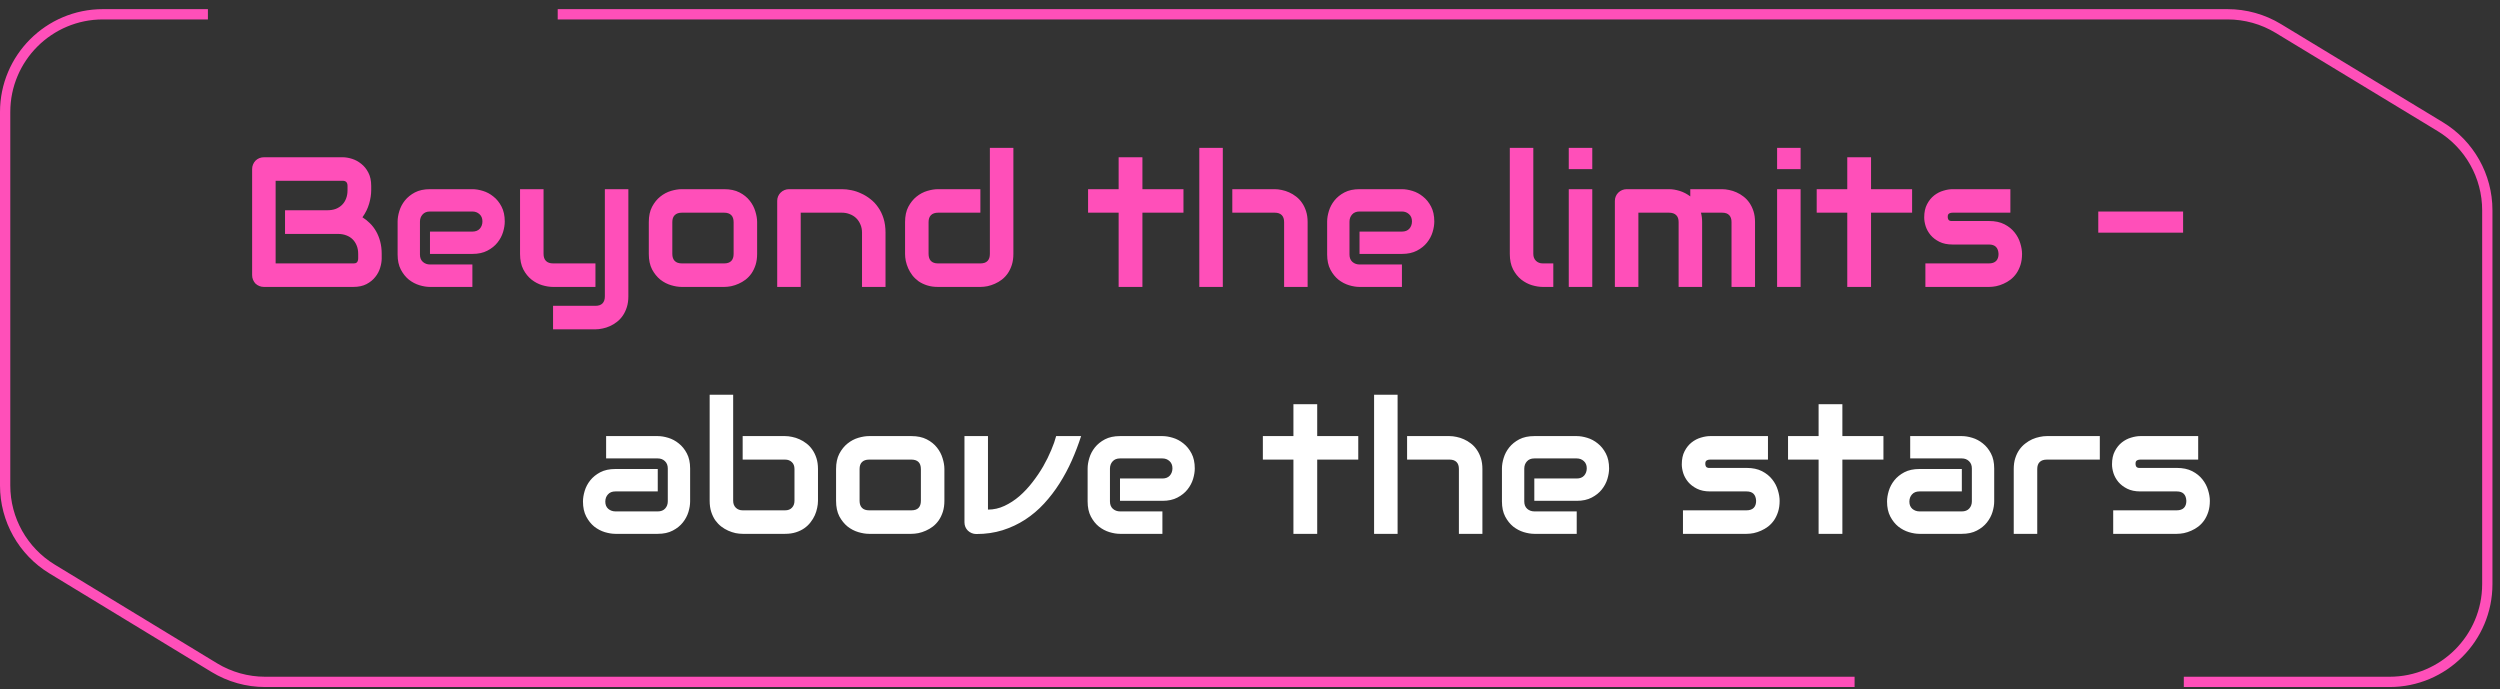 <svg width="243" height="67" viewBox="0 0 243 67" fill="none" xmlns="http://www.w3.org/2000/svg">
<rect x="0" y="0" width="243" height="67" fill="#333333" stroke="none"/>
<path d="M37.101 25.12C37.101 25.402 37.051 25.703 36.951 26.026C36.858 26.348 36.699 26.647 36.477 26.922C36.26 27.198 35.976 27.429 35.624 27.616C35.273 27.798 34.842 27.889 34.332 27.889H25.657C25.493 27.889 25.341 27.86 25.2 27.801C25.06 27.742 24.937 27.663 24.831 27.564C24.732 27.458 24.653 27.335 24.594 27.195C24.535 27.054 24.506 26.902 24.506 26.738V16.437C24.506 16.279 24.535 16.129 24.594 15.989C24.653 15.848 24.732 15.725 24.831 15.619C24.937 15.514 25.06 15.432 25.2 15.373C25.341 15.315 25.493 15.285 25.657 15.285H33.304C33.585 15.285 33.887 15.335 34.209 15.435C34.532 15.534 34.83 15.696 35.106 15.918C35.387 16.135 35.618 16.419 35.8 16.771C35.987 17.122 36.081 17.553 36.081 18.063V18.493C36.081 18.898 36.014 19.334 35.879 19.803C35.744 20.266 35.528 20.705 35.229 21.121C35.487 21.279 35.727 21.47 35.949 21.693C36.178 21.915 36.377 22.173 36.547 22.466C36.717 22.759 36.852 23.09 36.951 23.459C37.051 23.828 37.101 24.236 37.101 24.681V25.12ZM34.816 24.681C34.816 24.382 34.769 24.116 34.675 23.881C34.581 23.641 34.449 23.436 34.279 23.266C34.11 23.096 33.904 22.967 33.664 22.879C33.424 22.785 33.154 22.738 32.856 22.738H27.705V20.436H31.827C32.126 20.436 32.396 20.392 32.636 20.304C32.876 20.21 33.081 20.078 33.251 19.908C33.421 19.738 33.55 19.536 33.638 19.302C33.732 19.062 33.779 18.792 33.779 18.493V18.063C33.779 17.735 33.62 17.571 33.304 17.571H26.791V25.604H34.332C34.373 25.604 34.423 25.601 34.482 25.595C34.54 25.589 34.593 25.572 34.64 25.542C34.687 25.513 34.728 25.463 34.763 25.393C34.798 25.323 34.816 25.226 34.816 25.103V24.681ZM49.063 21.534C49.063 21.851 49.007 22.194 48.896 22.563C48.784 22.926 48.603 23.266 48.351 23.582C48.105 23.893 47.779 24.154 47.375 24.364C46.977 24.575 46.49 24.681 45.916 24.681H41.794V22.51H45.916C46.227 22.51 46.467 22.416 46.637 22.229C46.807 22.035 46.892 21.798 46.892 21.517C46.892 21.218 46.795 20.984 46.602 20.814C46.414 20.644 46.186 20.559 45.916 20.559H41.794C41.484 20.559 41.243 20.655 41.074 20.849C40.904 21.036 40.819 21.271 40.819 21.552V24.742C40.819 25.047 40.912 25.284 41.1 25.454C41.293 25.624 41.531 25.709 41.812 25.709H45.916V27.889H41.794C41.478 27.889 41.135 27.833 40.766 27.722C40.403 27.611 40.063 27.432 39.746 27.186C39.436 26.934 39.175 26.609 38.964 26.21C38.753 25.806 38.648 25.317 38.648 24.742V21.534C38.648 21.218 38.703 20.878 38.815 20.515C38.926 20.146 39.105 19.806 39.351 19.495C39.603 19.179 39.928 18.915 40.326 18.704C40.731 18.493 41.22 18.388 41.794 18.388H45.916C46.233 18.388 46.572 18.444 46.936 18.555C47.305 18.666 47.645 18.848 47.955 19.1C48.272 19.346 48.535 19.671 48.746 20.075C48.957 20.474 49.063 20.96 49.063 21.534ZM61.077 28.803C61.077 29.196 61.028 29.547 60.928 29.858C60.828 30.174 60.697 30.45 60.532 30.684C60.368 30.924 60.178 31.126 59.961 31.29C59.744 31.46 59.516 31.598 59.276 31.703C59.041 31.809 58.804 31.885 58.564 31.932C58.324 31.985 58.095 32.011 57.878 32.011H53.756V29.726H57.878C58.183 29.726 58.411 29.647 58.564 29.488C58.716 29.33 58.792 29.102 58.792 28.803V18.388H61.077V28.803ZM57.878 27.889H53.756C53.428 27.889 53.076 27.833 52.701 27.722C52.332 27.611 51.987 27.429 51.664 27.177C51.342 26.919 51.075 26.588 50.864 26.184C50.654 25.774 50.548 25.273 50.548 24.681V18.388H52.833V24.681C52.833 24.98 52.912 25.208 53.071 25.366C53.229 25.525 53.463 25.604 53.774 25.604H57.878V27.889ZM73.593 24.681C73.593 25.073 73.543 25.428 73.444 25.744C73.344 26.055 73.212 26.33 73.048 26.571C72.884 26.805 72.694 27.007 72.477 27.177C72.26 27.341 72.031 27.476 71.791 27.581C71.557 27.687 71.317 27.766 71.07 27.819C70.83 27.866 70.602 27.889 70.385 27.889H66.263C65.947 27.889 65.601 27.833 65.226 27.722C64.851 27.611 64.502 27.429 64.18 27.177C63.864 26.919 63.597 26.588 63.38 26.184C63.169 25.774 63.064 25.273 63.064 24.681V21.587C63.064 21.001 63.169 20.506 63.38 20.102C63.597 19.692 63.864 19.361 64.18 19.109C64.502 18.851 64.851 18.666 65.226 18.555C65.601 18.444 65.947 18.388 66.263 18.388H70.385C70.971 18.388 71.469 18.493 71.879 18.704C72.289 18.915 72.62 19.182 72.872 19.504C73.124 19.821 73.306 20.166 73.417 20.541C73.534 20.916 73.593 21.265 73.593 21.587V24.681ZM71.308 21.605C71.308 21.288 71.229 21.054 71.07 20.902C70.912 20.749 70.684 20.673 70.385 20.673H66.281C65.976 20.673 65.744 20.752 65.586 20.91C65.428 21.063 65.349 21.288 65.349 21.587V24.681C65.349 24.98 65.428 25.208 65.586 25.366C65.744 25.525 65.976 25.604 66.281 25.604H70.385C70.695 25.604 70.927 25.525 71.079 25.366C71.232 25.208 71.308 24.98 71.308 24.681V21.605ZM86.073 27.889H83.788V22.616C83.788 22.317 83.736 22.05 83.63 21.816C83.531 21.575 83.393 21.37 83.217 21.2C83.041 21.03 82.833 20.902 82.593 20.814C82.359 20.72 82.104 20.673 81.828 20.673H77.829V27.889H75.544V19.522C75.544 19.363 75.573 19.217 75.632 19.082C75.691 18.942 75.773 18.822 75.878 18.722C75.984 18.616 76.107 18.534 76.247 18.476C76.388 18.417 76.537 18.388 76.695 18.388H81.846C82.133 18.388 82.435 18.42 82.751 18.485C83.073 18.549 83.39 18.654 83.7 18.801C84.017 18.942 84.316 19.123 84.597 19.346C84.884 19.563 85.136 19.829 85.353 20.146C85.575 20.456 85.751 20.817 85.88 21.227C86.009 21.637 86.073 22.1 86.073 22.616V27.889ZM98.501 24.681C98.501 25.073 98.451 25.428 98.352 25.744C98.252 26.055 98.12 26.33 97.956 26.571C97.792 26.805 97.602 27.007 97.385 27.177C97.168 27.341 96.94 27.476 96.699 27.581C96.465 27.687 96.225 27.766 95.979 27.819C95.739 27.866 95.51 27.889 95.293 27.889H91.171C90.778 27.889 90.427 27.839 90.116 27.739C89.806 27.64 89.531 27.508 89.29 27.344C89.056 27.174 88.854 26.981 88.684 26.764C88.52 26.547 88.385 26.322 88.279 26.087C88.174 25.847 88.095 25.607 88.042 25.366C87.995 25.12 87.972 24.892 87.972 24.681V21.587C87.972 21.001 88.077 20.506 88.288 20.102C88.505 19.692 88.772 19.361 89.088 19.109C89.41 18.851 89.759 18.666 90.134 18.555C90.509 18.444 90.855 18.388 91.171 18.388H95.293V20.673H91.189C90.884 20.673 90.653 20.752 90.494 20.91C90.336 21.063 90.257 21.288 90.257 21.587V24.663C90.257 24.974 90.333 25.208 90.486 25.366C90.644 25.525 90.872 25.604 91.171 25.604H95.293C95.604 25.604 95.835 25.525 95.987 25.366C96.14 25.208 96.216 24.98 96.216 24.681V14.371H98.501V24.681ZM115.033 20.673H111.043V27.889H108.732V20.673H105.761V18.388H108.732V15.285H111.043V18.388H115.033V20.673ZM127.101 27.889H124.816V21.587C124.816 21.288 124.739 21.063 124.587 20.91C124.435 20.752 124.206 20.673 123.902 20.673H119.78V18.388H123.902C124.118 18.388 124.347 18.414 124.587 18.467C124.827 18.514 125.065 18.59 125.299 18.696C125.539 18.801 125.768 18.939 125.985 19.109C126.201 19.273 126.392 19.475 126.556 19.715C126.72 19.95 126.852 20.222 126.951 20.532C127.051 20.843 127.101 21.195 127.101 21.587V27.889ZM118.857 27.889H116.572V14.371H118.857V27.889ZM139.414 21.534C139.414 21.851 139.359 22.194 139.247 22.563C139.136 22.926 138.954 23.266 138.702 23.582C138.456 23.893 138.131 24.154 137.727 24.364C137.328 24.575 136.842 24.681 136.268 24.681H132.146V22.51H136.268C136.578 22.51 136.819 22.416 136.989 22.229C137.158 22.035 137.243 21.798 137.243 21.517C137.243 21.218 137.147 20.984 136.953 20.814C136.766 20.644 136.537 20.559 136.268 20.559H132.146C131.835 20.559 131.595 20.655 131.425 20.849C131.255 21.036 131.17 21.271 131.17 21.552V24.742C131.17 25.047 131.264 25.284 131.451 25.454C131.645 25.624 131.882 25.709 132.163 25.709H136.268V27.889H132.146C131.829 27.889 131.487 27.833 131.117 27.722C130.754 27.611 130.414 27.432 130.098 27.186C129.787 26.934 129.527 26.609 129.316 26.21C129.105 25.806 128.999 25.317 128.999 24.742V21.534C128.999 21.218 129.055 20.878 129.166 20.515C129.278 20.146 129.456 19.806 129.702 19.495C129.954 19.179 130.28 18.915 130.678 18.704C131.082 18.493 131.572 18.388 132.146 18.388H136.268C136.584 18.388 136.924 18.444 137.287 18.555C137.656 18.666 137.996 18.848 138.307 19.1C138.623 19.346 138.887 19.671 139.098 20.075C139.309 20.474 139.414 20.96 139.414 21.534ZM150.981 27.889H149.961C149.633 27.889 149.281 27.833 148.906 27.722C148.537 27.611 148.192 27.429 147.869 27.177C147.547 26.919 147.281 26.588 147.07 26.184C146.859 25.774 146.753 25.273 146.753 24.681V14.371H149.038V24.681C149.038 24.962 149.126 25.188 149.302 25.358C149.478 25.522 149.697 25.604 149.961 25.604H150.981V27.889ZM154.769 16.437H152.484V14.371H154.769V16.437ZM154.769 27.889H152.484V18.388H154.769V27.889ZM165.447 27.889H163.162V21.587C163.162 21.288 163.083 21.063 162.925 20.91C162.767 20.752 162.532 20.673 162.222 20.673H159.251V27.889H156.966V19.522C156.966 19.363 156.995 19.217 157.054 19.082C157.113 18.942 157.195 18.822 157.3 18.722C157.406 18.616 157.529 18.534 157.669 18.476C157.81 18.417 157.959 18.388 158.117 18.388H162.239C162.556 18.388 162.896 18.444 163.259 18.555C163.622 18.666 163.968 18.845 164.296 19.091V18.388H167.39C167.607 18.388 167.835 18.414 168.075 18.467C168.316 18.514 168.553 18.59 168.787 18.696C169.028 18.801 169.256 18.939 169.473 19.109C169.69 19.273 169.88 19.475 170.044 19.715C170.208 19.95 170.34 20.222 170.44 20.532C170.539 20.843 170.589 21.195 170.589 21.587V27.889H168.304V21.587C168.304 21.288 168.228 21.063 168.075 20.91C167.929 20.752 167.7 20.673 167.39 20.673H165.333C165.409 20.954 165.447 21.259 165.447 21.587V27.889ZM175.019 16.437H172.734V14.371H175.019V16.437ZM175.019 27.889H172.734V18.388H175.019V27.889ZM185.856 20.673H181.865V27.889H179.554V20.673H176.583V18.388H179.554V15.285H181.865V18.388H185.856V20.673ZM196.543 24.681C196.543 25.073 196.493 25.428 196.394 25.744C196.294 26.055 196.162 26.33 195.998 26.571C195.834 26.805 195.644 27.007 195.427 27.177C195.21 27.341 194.982 27.476 194.741 27.581C194.507 27.687 194.267 27.766 194.021 27.819C193.781 27.866 193.552 27.889 193.335 27.889H187.148V25.604H193.318C193.628 25.604 193.863 25.525 194.021 25.366C194.179 25.208 194.258 24.98 194.258 24.681C194.229 24.072 193.921 23.767 193.335 23.767H189.793C189.289 23.767 188.862 23.679 188.51 23.503C188.158 23.327 187.871 23.108 187.649 22.844C187.432 22.58 187.274 22.296 187.174 21.991C187.08 21.687 187.033 21.403 187.033 21.139C187.033 20.629 187.124 20.201 187.306 19.856C187.488 19.504 187.716 19.22 187.991 19.003C188.267 18.786 188.566 18.631 188.888 18.537C189.21 18.438 189.512 18.388 189.793 18.388H195.409V20.673H189.811C189.694 20.673 189.6 20.688 189.53 20.717C189.465 20.741 189.415 20.776 189.38 20.823C189.351 20.863 189.333 20.91 189.327 20.963C189.322 21.01 189.319 21.057 189.319 21.104C189.324 21.198 189.342 21.271 189.371 21.323C189.401 21.376 189.436 21.414 189.477 21.438C189.524 21.461 189.573 21.476 189.626 21.482C189.685 21.482 189.74 21.482 189.793 21.482H193.335C193.921 21.482 194.419 21.587 194.829 21.798C195.239 22.009 195.571 22.276 195.822 22.598C196.074 22.914 196.256 23.26 196.367 23.635C196.485 24.01 196.543 24.359 196.543 24.681ZM212.197 22.616H203.952V20.559H212.197V22.616Z" fill="#FF4FB9"/>
<path d="M67.08 48.742C67.08 49.059 67.025 49.402 66.913 49.771C66.802 50.134 66.62 50.474 66.368 50.79C66.122 51.101 65.797 51.362 65.393 51.572C64.994 51.783 64.508 51.889 63.934 51.889H59.812C59.495 51.889 59.153 51.833 58.783 51.722C58.42 51.611 58.08 51.432 57.764 51.186C57.453 50.934 57.193 50.609 56.982 50.21C56.771 49.806 56.665 49.317 56.665 48.742C56.665 48.426 56.721 48.083 56.832 47.714C56.944 47.345 57.122 47.005 57.368 46.695C57.62 46.378 57.946 46.114 58.344 45.904C58.748 45.693 59.237 45.587 59.812 45.587H63.934V47.767H59.812C59.501 47.767 59.261 47.864 59.091 48.057C58.921 48.244 58.836 48.479 58.836 48.76C58.836 49.059 58.933 49.293 59.126 49.463C59.325 49.627 59.56 49.709 59.829 49.709H63.934C64.244 49.709 64.485 49.615 64.654 49.428C64.824 49.24 64.909 49.006 64.909 48.725V45.534C64.909 45.236 64.816 44.998 64.628 44.822C64.447 44.647 64.215 44.559 63.934 44.559H58.915V42.388H63.934C64.25 42.388 64.59 42.444 64.953 42.555C65.323 42.666 65.662 42.848 65.973 43.1C66.289 43.346 66.553 43.671 66.764 44.075C66.975 44.474 67.08 44.96 67.08 45.534V48.742ZM79.508 48.681C79.508 48.898 79.482 49.126 79.429 49.367C79.382 49.607 79.306 49.847 79.2 50.087C79.095 50.322 78.957 50.547 78.787 50.764C78.623 50.981 78.421 51.174 78.181 51.344C77.947 51.508 77.674 51.64 77.364 51.739C77.053 51.839 76.701 51.889 76.309 51.889H72.187C71.97 51.889 71.741 51.865 71.501 51.819C71.261 51.766 71.021 51.687 70.781 51.581C70.546 51.476 70.32 51.341 70.104 51.177C69.887 51.007 69.694 50.805 69.524 50.571C69.36 50.33 69.228 50.055 69.128 49.744C69.028 49.428 68.979 49.074 68.979 48.681V38.371H71.264V48.681C71.264 48.962 71.352 49.188 71.528 49.358C71.703 49.522 71.923 49.604 72.187 49.604H76.309C76.596 49.604 76.819 49.519 76.977 49.349C77.141 49.179 77.223 48.956 77.223 48.681V45.587C77.223 45.3 77.138 45.077 76.968 44.919C76.798 44.755 76.578 44.673 76.309 44.673H72.187V42.388H76.309C76.526 42.388 76.754 42.414 76.994 42.467C77.235 42.514 77.472 42.59 77.706 42.696C77.947 42.801 78.175 42.939 78.392 43.109C78.609 43.273 78.799 43.475 78.963 43.715C79.127 43.95 79.259 44.222 79.359 44.532C79.458 44.843 79.508 45.195 79.508 45.587V48.681ZM91.795 48.681C91.795 49.074 91.745 49.428 91.646 49.744C91.546 50.055 91.414 50.33 91.25 50.571C91.086 50.805 90.896 51.007 90.679 51.177C90.462 51.341 90.234 51.476 89.993 51.581C89.759 51.687 89.519 51.766 89.273 51.819C89.032 51.865 88.804 51.889 88.587 51.889H84.465C84.149 51.889 83.803 51.833 83.428 51.722C83.053 51.611 82.704 51.429 82.382 51.177C82.066 50.919 81.799 50.588 81.582 50.184C81.371 49.774 81.266 49.273 81.266 48.681V45.587C81.266 45.001 81.371 44.506 81.582 44.102C81.799 43.692 82.066 43.361 82.382 43.109C82.704 42.851 83.053 42.666 83.428 42.555C83.803 42.444 84.149 42.388 84.465 42.388H88.587C89.173 42.388 89.671 42.493 90.081 42.704C90.491 42.915 90.823 43.182 91.074 43.504C91.326 43.821 91.508 44.166 91.619 44.541C91.737 44.916 91.795 45.265 91.795 45.587V48.681ZM89.51 45.605C89.51 45.288 89.431 45.054 89.273 44.902C89.115 44.749 88.886 44.673 88.587 44.673H84.483C84.178 44.673 83.947 44.752 83.788 44.91C83.63 45.063 83.551 45.288 83.551 45.587V48.681C83.551 48.98 83.63 49.208 83.788 49.367C83.947 49.525 84.178 49.604 84.483 49.604H88.587C88.898 49.604 89.129 49.525 89.281 49.367C89.434 49.208 89.51 48.98 89.51 48.681V45.605ZM105.084 42.388C104.826 43.191 104.525 43.982 104.179 44.761C103.833 45.54 103.435 46.284 102.984 46.993C102.538 47.697 102.037 48.35 101.481 48.953C100.93 49.551 100.318 50.07 99.644 50.509C98.976 50.943 98.246 51.285 97.455 51.537C96.67 51.783 95.818 51.907 94.898 51.907C94.74 51.907 94.59 51.877 94.449 51.819C94.309 51.76 94.186 51.681 94.08 51.581C93.975 51.476 93.893 51.356 93.834 51.221C93.776 51.08 93.746 50.931 93.746 50.773V42.388H96.031V49.533C96.588 49.533 97.121 49.413 97.631 49.173C98.147 48.933 98.633 48.617 99.09 48.224C99.547 47.825 99.969 47.374 100.356 46.87C100.748 46.367 101.097 45.851 101.402 45.324C101.706 44.79 101.964 44.269 102.175 43.759C102.392 43.249 102.553 42.792 102.658 42.388H105.084ZM116.132 45.534C116.132 45.851 116.076 46.194 115.965 46.563C115.854 46.926 115.672 47.266 115.42 47.582C115.174 47.893 114.849 48.154 114.445 48.364C114.046 48.575 113.56 48.681 112.986 48.681H108.864V46.51H112.986C113.296 46.51 113.536 46.416 113.706 46.229C113.876 46.035 113.961 45.798 113.961 45.517C113.961 45.218 113.864 44.984 113.671 44.814C113.484 44.644 113.255 44.559 112.986 44.559H108.864C108.553 44.559 108.313 44.656 108.143 44.849C107.973 45.036 107.888 45.271 107.888 45.552V48.742C107.888 49.047 107.982 49.284 108.169 49.454C108.363 49.624 108.6 49.709 108.881 49.709H112.986V51.889H108.864C108.547 51.889 108.204 51.833 107.835 51.722C107.472 51.611 107.132 51.432 106.816 51.186C106.505 50.934 106.244 50.609 106.033 50.21C105.822 49.806 105.717 49.317 105.717 48.742V45.534C105.717 45.218 105.773 44.878 105.884 44.515C105.995 44.146 106.174 43.806 106.42 43.495C106.672 43.179 106.997 42.915 107.396 42.704C107.8 42.493 108.289 42.388 108.864 42.388H112.986C113.302 42.388 113.642 42.444 114.005 42.555C114.374 42.666 114.714 42.848 115.025 43.1C115.341 43.346 115.605 43.671 115.816 44.075C116.027 44.474 116.132 44.96 116.132 45.534ZM132.023 44.673H128.032V51.889H125.721V44.673H122.75V42.388H125.721V39.285H128.032V42.388H132.023V44.673ZM144.09 51.889H141.805V45.587C141.805 45.288 141.729 45.063 141.576 44.91C141.424 44.752 141.196 44.673 140.891 44.673H136.769V42.388H140.891C141.108 42.388 141.336 42.414 141.576 42.467C141.817 42.514 142.054 42.59 142.288 42.696C142.529 42.801 142.757 42.939 142.974 43.109C143.191 43.273 143.381 43.475 143.545 43.715C143.709 43.95 143.841 44.222 143.941 44.532C144.04 44.843 144.09 45.195 144.09 45.587V51.889ZM135.846 51.889H133.561V38.371H135.846V51.889ZM156.404 45.534C156.404 45.851 156.348 46.194 156.237 46.563C156.125 46.926 155.944 47.266 155.692 47.582C155.446 47.893 155.12 48.154 154.716 48.364C154.318 48.575 153.831 48.681 153.257 48.681H149.135V46.51H153.257C153.568 46.51 153.808 46.416 153.978 46.229C154.148 46.035 154.233 45.798 154.233 45.517C154.233 45.218 154.136 44.984 153.943 44.814C153.755 44.644 153.527 44.559 153.257 44.559H149.135C148.824 44.559 148.584 44.656 148.414 44.849C148.244 45.036 148.159 45.271 148.159 45.552V48.742C148.159 49.047 148.253 49.284 148.441 49.454C148.634 49.624 148.871 49.709 149.153 49.709H153.257V51.889H149.135C148.819 51.889 148.476 51.833 148.107 51.722C147.743 51.611 147.404 51.432 147.087 51.186C146.777 50.934 146.516 50.609 146.305 50.21C146.094 49.806 145.989 49.317 145.989 48.742V45.534C145.989 45.218 146.044 44.878 146.156 44.515C146.267 44.146 146.446 43.806 146.692 43.495C146.944 43.179 147.269 42.915 147.667 42.704C148.072 42.493 148.561 42.388 149.135 42.388H153.257C153.573 42.388 153.913 42.444 154.277 42.555C154.646 42.666 154.986 42.848 155.296 43.1C155.613 43.346 155.876 43.671 156.087 44.075C156.298 44.474 156.404 44.96 156.404 45.534ZM172.98 48.681C172.98 49.074 172.93 49.428 172.83 49.744C172.731 50.055 172.599 50.33 172.435 50.571C172.271 50.805 172.08 51.007 171.864 51.177C171.647 51.341 171.418 51.476 171.178 51.581C170.944 51.687 170.703 51.766 170.457 51.819C170.217 51.865 169.989 51.889 169.772 51.889H163.584V49.604H169.754C170.065 49.604 170.299 49.525 170.457 49.367C170.615 49.208 170.695 48.98 170.695 48.681C170.665 48.072 170.358 47.767 169.772 47.767H166.23C165.726 47.767 165.298 47.679 164.947 47.503C164.595 47.327 164.308 47.108 164.085 46.844C163.868 46.58 163.71 46.296 163.611 45.992C163.517 45.687 163.47 45.403 163.47 45.139C163.47 44.629 163.561 44.201 163.742 43.856C163.924 43.504 164.153 43.22 164.428 43.003C164.703 42.786 165.002 42.631 165.324 42.537C165.647 42.438 165.948 42.388 166.23 42.388H171.846V44.673H166.247C166.13 44.673 166.036 44.688 165.966 44.717C165.902 44.74 165.852 44.776 165.817 44.822C165.787 44.864 165.77 44.91 165.764 44.963C165.758 45.01 165.755 45.057 165.755 45.104C165.761 45.197 165.779 45.271 165.808 45.324C165.837 45.376 165.872 45.414 165.913 45.438C165.96 45.461 166.01 45.476 166.063 45.482C166.121 45.482 166.177 45.482 166.23 45.482H169.772C170.358 45.482 170.856 45.587 171.266 45.798C171.676 46.009 172.007 46.276 172.259 46.598C172.511 46.914 172.693 47.26 172.804 47.635C172.921 48.01 172.98 48.359 172.98 48.681ZM183.07 44.673H179.079V51.889H176.768V44.673H173.797V42.388H176.768V39.285H179.079V42.388H183.07V44.673ZM193.836 48.742C193.836 49.059 193.781 49.402 193.669 49.771C193.558 50.134 193.376 50.474 193.124 50.79C192.878 51.101 192.553 51.362 192.149 51.572C191.75 51.783 191.264 51.889 190.69 51.889H186.568C186.251 51.889 185.908 51.833 185.539 51.722C185.176 51.611 184.836 51.432 184.52 51.186C184.209 50.934 183.948 50.609 183.738 50.21C183.527 49.806 183.421 49.317 183.421 48.742C183.421 48.426 183.477 48.083 183.588 47.714C183.699 47.345 183.878 47.005 184.124 46.695C184.376 46.378 184.701 46.114 185.1 45.904C185.504 45.693 185.993 45.587 186.568 45.587H190.69V47.767H186.568C186.257 47.767 186.017 47.864 185.847 48.057C185.677 48.244 185.592 48.479 185.592 48.76C185.592 49.059 185.689 49.293 185.882 49.463C186.081 49.627 186.316 49.709 186.585 49.709H190.69C191 49.709 191.24 49.615 191.41 49.428C191.58 49.24 191.665 49.006 191.665 48.725V45.534C191.665 45.236 191.572 44.998 191.384 44.822C191.202 44.647 190.971 44.559 190.69 44.559H185.671V42.388H190.69C191.006 42.388 191.346 42.444 191.709 42.555C192.078 42.666 192.418 42.848 192.729 43.1C193.045 43.346 193.309 43.671 193.52 44.075C193.731 44.474 193.836 44.96 193.836 45.534V48.742ZM204.102 44.673H198.96C198.65 44.673 198.415 44.752 198.257 44.91C198.099 45.063 198.02 45.288 198.02 45.587V51.889H195.735V45.587C195.735 45.195 195.784 44.843 195.884 44.532C195.984 44.222 196.115 43.95 196.28 43.715C196.449 43.475 196.643 43.273 196.86 43.109C197.076 42.939 197.302 42.801 197.536 42.696C197.777 42.59 198.017 42.514 198.257 42.467C198.503 42.414 198.732 42.388 198.943 42.388H204.102V44.673ZM214.798 48.681C214.798 49.074 214.748 49.428 214.649 49.744C214.549 50.055 214.417 50.33 214.253 50.571C214.089 50.805 213.899 51.007 213.682 51.177C213.465 51.341 213.237 51.476 212.996 51.581C212.762 51.687 212.522 51.766 212.276 51.819C212.035 51.865 211.807 51.889 211.59 51.889H205.403V49.604H211.572C211.883 49.604 212.117 49.525 212.276 49.367C212.434 49.208 212.513 48.98 212.513 48.681C212.484 48.072 212.176 47.767 211.59 47.767H208.048C207.544 47.767 207.116 47.679 206.765 47.503C206.413 47.327 206.126 47.108 205.904 46.844C205.687 46.58 205.529 46.296 205.429 45.992C205.335 45.687 205.288 45.403 205.288 45.139C205.288 44.629 205.379 44.201 205.561 43.856C205.742 43.504 205.971 43.22 206.246 43.003C206.522 42.786 206.821 42.631 207.143 42.537C207.465 42.438 207.767 42.388 208.048 42.388H213.664V44.673H208.066C207.948 44.673 207.855 44.688 207.784 44.717C207.72 44.74 207.67 44.776 207.635 44.822C207.606 44.864 207.588 44.91 207.582 44.963C207.576 45.01 207.573 45.057 207.573 45.104C207.579 45.197 207.597 45.271 207.626 45.324C207.656 45.376 207.691 45.414 207.732 45.438C207.779 45.461 207.828 45.476 207.881 45.482C207.94 45.482 207.995 45.482 208.048 45.482H211.59C212.176 45.482 212.674 45.587 213.084 45.798C213.494 46.009 213.825 46.276 214.077 46.598C214.329 46.914 214.511 47.26 214.622 47.635C214.739 48.01 214.798 48.359 214.798 48.681Z" fill="white"/>
<path fill-rule="evenodd" clip-rule="evenodd" d="M10 0.889H20.209V1.889H10C5.029 1.889 1 5.918 1 10.889V47.191C1 50.334 2.639 53.249 5.324 54.882L21.094 64.469C22.503 65.326 24.12 65.779 25.769 65.779H180.266V66.779H25.769C23.937 66.779 22.14 66.276 20.574 65.324L4.805 55.736C1.821 53.922 0 50.683 0 47.191V10.889C0 5.366 4.477 0.889 10 0.889ZM212.266 66.779H232.266C237.789 66.779 242.266 62.302 242.266 56.779V20.434C242.266 16.938 240.44 13.696 237.45 11.883L221.707 2.338C220.144 1.39 218.351 0.889 216.523 0.889H130.142H54.209V1.889H130.142H216.523C218.168 1.889 219.782 2.34 221.189 3.193L236.932 12.739C239.623 14.37 241.266 17.288 241.266 20.434V56.779C241.266 61.75 237.236 65.779 232.266 65.779H212.266V66.779Z" fill="#FF4FB9"/>
</svg>
